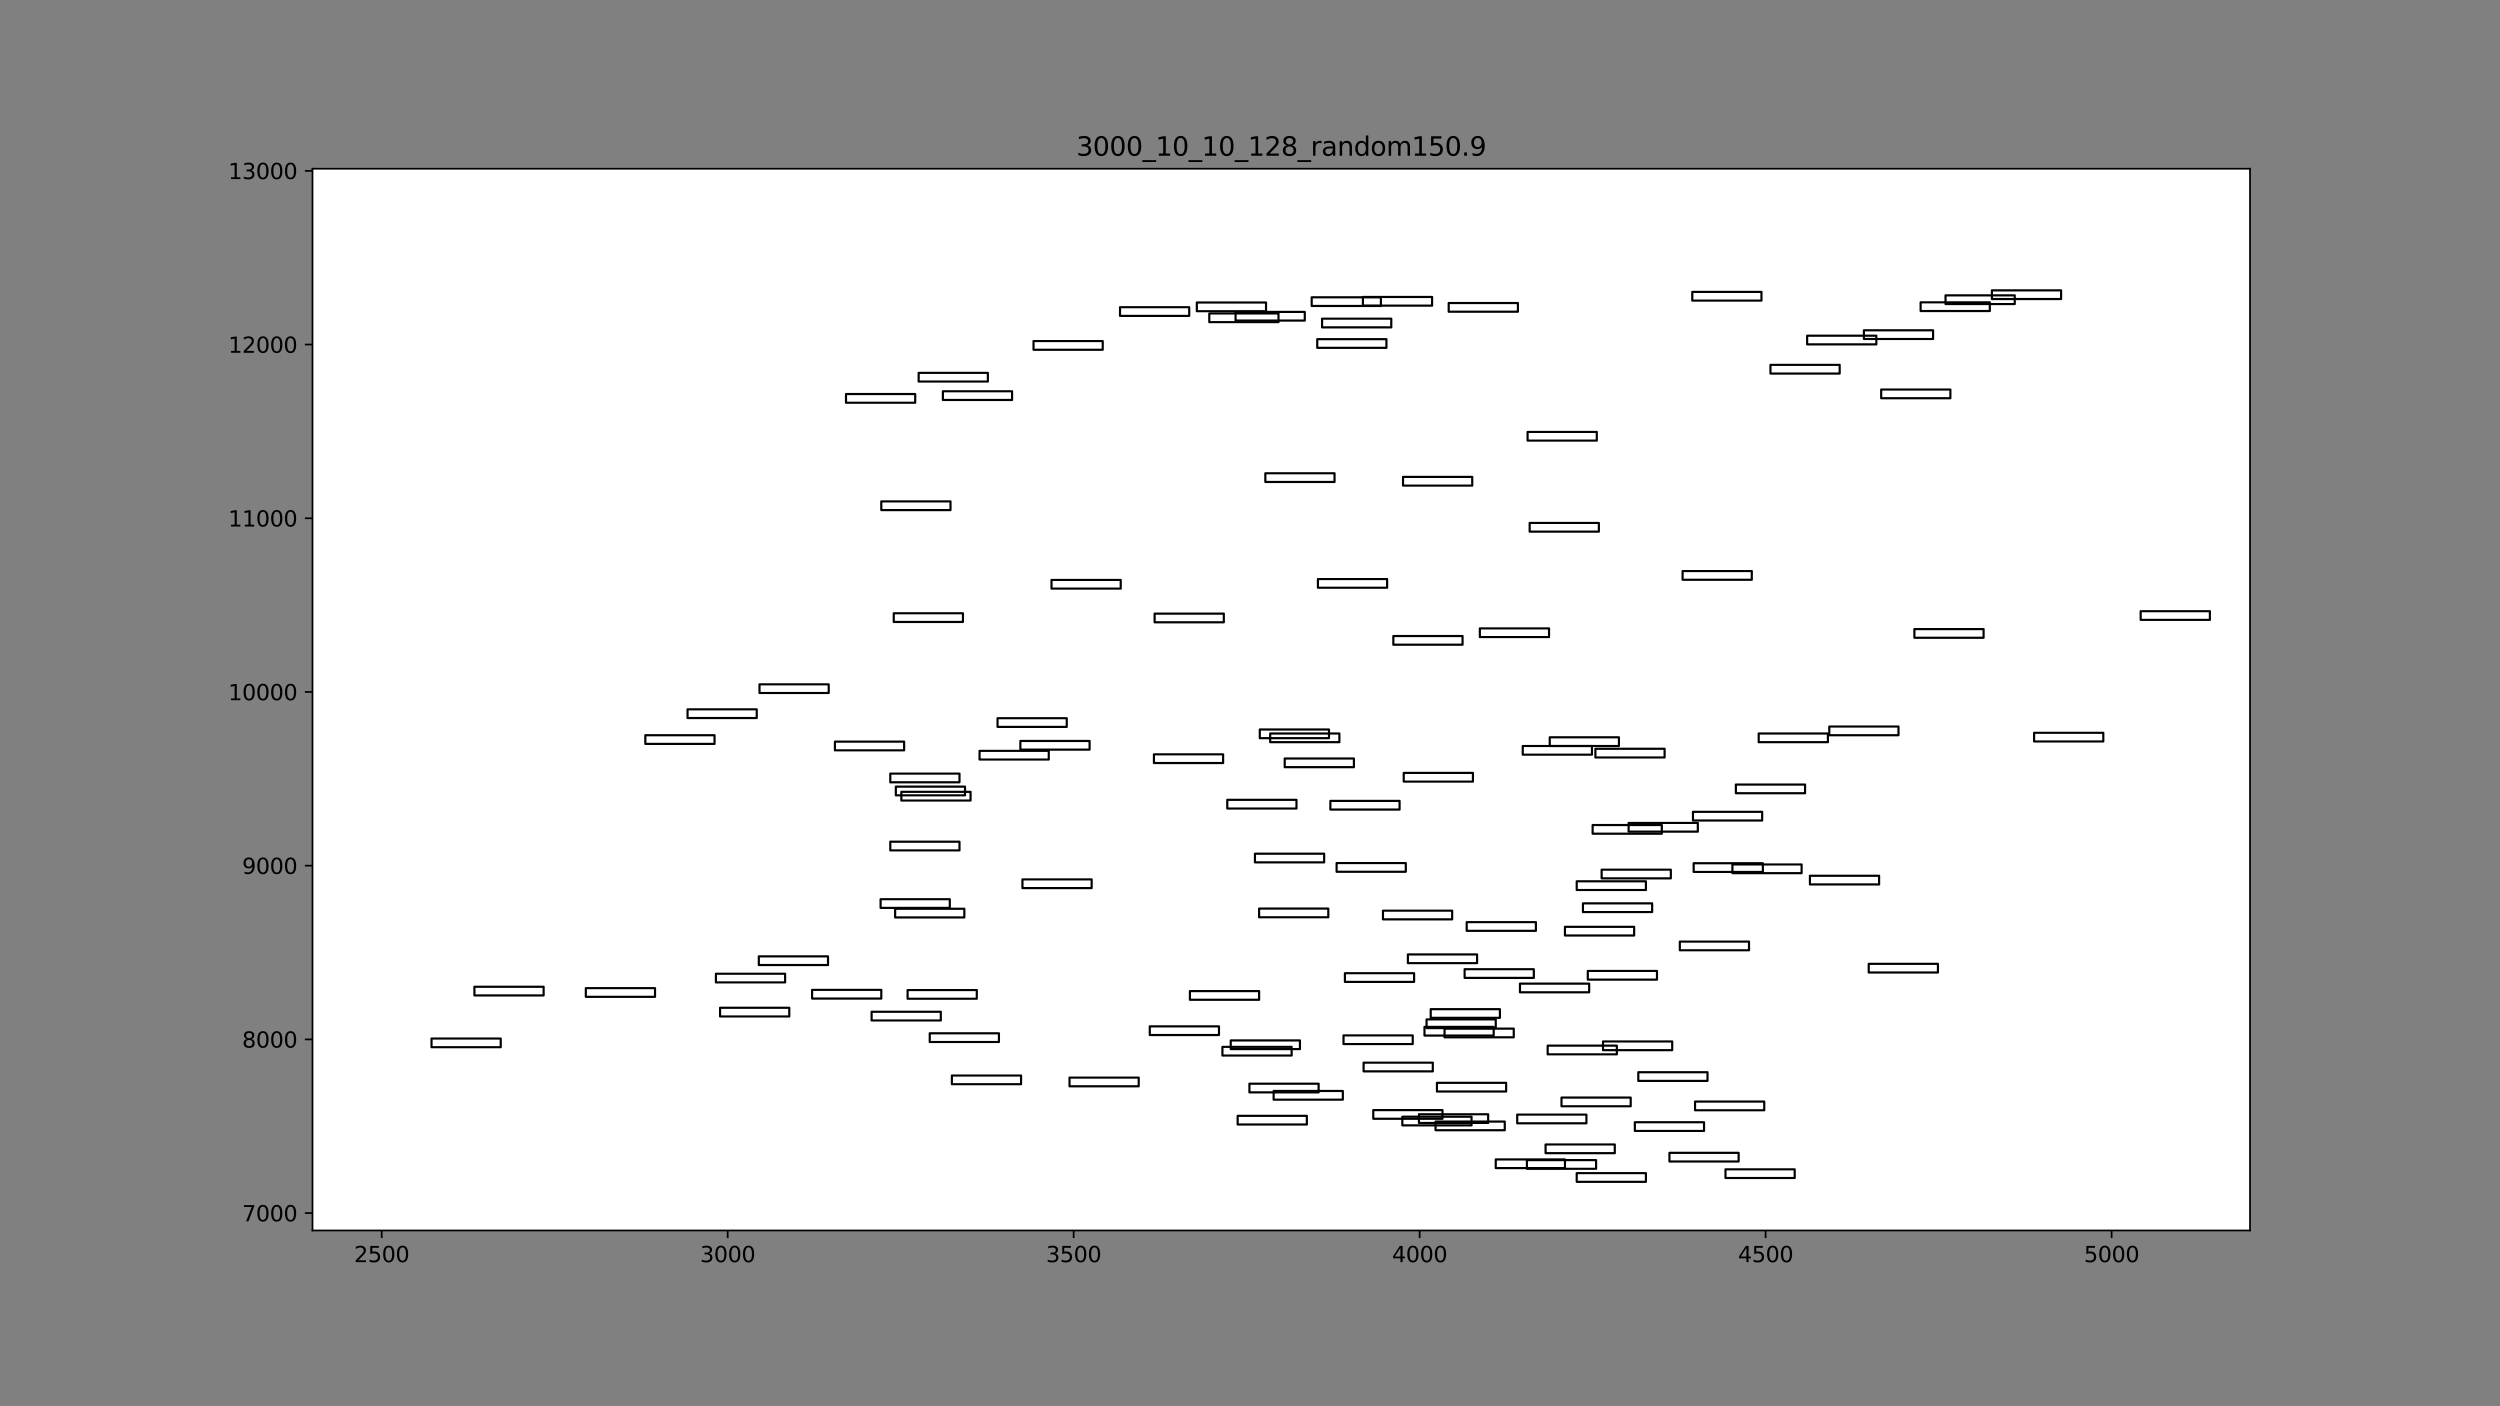 <?xml version="1.0" encoding="utf-8" standalone="no"?>
<!DOCTYPE svg PUBLIC "-//W3C//DTD SVG 1.1//EN"
  "http://www.w3.org/Graphics/SVG/1.1/DTD/svg11.dtd">
<svg xmlns:xlink="http://www.w3.org/1999/xlink" width="1152pt" height="648pt" viewBox="0 0 1152 648" xmlns="http://www.w3.org/2000/svg" version="1.1">
 <rect x="0" y="0" width="1152" height="648" fill="#808080" stroke="none"/>
 <defs>
  <style type="text/css">*{stroke-linejoin: round; stroke-linecap: butt}</style>
 </defs>
 <g id="figure_1">
  <g id="patch_1">
   <path d="M 0 648 
L 1152 648 
L 1152 0 
L 0 0 
L 0 648 
z
" style="fill: none"/>
  </g>
  <g id="axes_1"/>
  <g id="axes_2">
   <g id="patch_2">
    <path d="M 144 567 
L 1036.8 567 
L 1036.8 77.76 
L 144 77.76 
z
" style="fill: #ffffff"/>
   </g>
   <g id="patch_3">
    <path d="M 657.36 473.747 
L 689.246 473.747 
L 689.246 469.744 
L 657.36 469.744 
L 657.36 473.747 
z
" clip-path="url(#pd72b5b83be)" style="fill: none; stroke: #000000; stroke-linejoin: miter"/>
   </g>
   <g id="patch_4">
    <path d="M 714.117 343.752 
L 746.002 343.752 
L 746.002 339.75 
L 714.117 339.75 
L 714.117 343.752 
z
" clip-path="url(#pd72b5b83be)" style="fill: none; stroke: #000000; stroke-linejoin: miter"/>
   </g>
   <g id="patch_5">
    <path d="M 832.731 158.686 
L 864.617 158.686 
L 864.617 154.684 
L 832.731 154.684 
L 832.731 158.686 
z
" clip-path="url(#pd72b5b83be)" style="fill: none; stroke: #000000; stroke-linejoin: miter"/>
   </g>
   <g id="patch_6">
    <path d="M 726.552 544.587 
L 758.438 544.587 
L 758.438 540.585 
L 726.552 540.585 
L 726.552 544.587 
z
" clip-path="url(#pd72b5b83be)" style="fill: none; stroke: #000000; stroke-linejoin: miter"/>
   </g>
   <g id="patch_7">
    <path d="M 738.031 404.747 
L 769.917 404.747 
L 769.917 400.745 
L 738.031 400.745 
L 738.031 404.747 
z
" clip-path="url(#pd72b5b83be)" style="fill: none; stroke: #000000; stroke-linejoin: miter"/>
   </g>
   <g id="patch_8">
    <path d="M 529.817 476.948 
L 561.703 476.948 
L 561.703 472.946 
L 529.817 472.946 
L 529.817 476.948 
z
" clip-path="url(#pd72b5b83be)" style="fill: none; stroke: #000000; stroke-linejoin: miter"/>
   </g>
   <g id="patch_9">
    <path d="M 937.317 341.671 
L 969.202 341.671 
L 969.202 337.669 
L 937.317 337.669 
L 937.317 341.671 
z
" clip-path="url(#pd72b5b83be)" style="fill: none; stroke: #000000; stroke-linejoin: miter"/>
   </g>
   <g id="patch_10">
    <path d="M 628.344 493.678 
L 660.23 493.678 
L 660.23 489.676 
L 628.344 489.676 
L 628.344 493.678 
z
" clip-path="url(#pd72b5b83be)" style="fill: none; stroke: #000000; stroke-linejoin: miter"/>
   </g>
   <g id="patch_11">
    <path d="M 438.624 499.601 
L 470.51 499.601 
L 470.51 495.599 
L 438.624 495.599 
L 438.624 499.601 
z
" clip-path="url(#pd72b5b83be)" style="fill: none; stroke: #000000; stroke-linejoin: miter"/>
   </g>
   <g id="patch_12">
    <path d="M 646.2 518.572 
L 678.086 518.572 
L 678.086 514.57 
L 646.2 514.57 
L 646.2 518.572 
z
" clip-path="url(#pd72b5b83be)" style="fill: none; stroke: #000000; stroke-linejoin: miter"/>
   </g>
   <g id="patch_13">
    <path d="M 882.154 293.884 
L 914.04 293.884 
L 914.04 289.881 
L 882.154 289.881 
L 882.154 293.884 
z
" clip-path="url(#pd72b5b83be)" style="fill: none; stroke: #000000; stroke-linejoin: miter"/>
   </g>
   <g id="patch_14">
    <path d="M 662.143 502.963 
L 694.029 502.963 
L 694.029 498.961 
L 662.143 498.961 
L 662.143 502.963 
z
" clip-path="url(#pd72b5b83be)" style="fill: none; stroke: #000000; stroke-linejoin: miter"/>
   </g>
   <g id="patch_15">
    <path d="M 548.311 460.699 
L 580.197 460.699 
L 580.197 456.697 
L 548.311 456.697 
L 548.311 460.699 
z
" clip-path="url(#pd72b5b83be)" style="fill: none; stroke: #000000; stroke-linejoin: miter"/>
   </g>
   <g id="patch_16">
    <path d="M 459.669 334.947 
L 491.554 334.947 
L 491.554 330.945 
L 459.669 330.945 
L 459.669 334.947 
z
" clip-path="url(#pd72b5b83be)" style="fill: none; stroke: #000000; stroke-linejoin: miter"/>
   </g>
   <g id="patch_17">
    <path d="M 580.515 340.15 
L 612.401 340.15 
L 612.401 336.148 
L 580.515 336.148 
L 580.515 340.15 
z
" clip-path="url(#pd72b5b83be)" style="fill: none; stroke: #000000; stroke-linejoin: miter"/>
   </g>
   <g id="patch_18">
    <path d="M 656.403 477.189 
L 688.289 477.189 
L 688.289 473.186 
L 656.403 473.186 
L 656.403 477.189 
z
" clip-path="url(#pd72b5b83be)" style="fill: none; stroke: #000000; stroke-linejoin: miter"/>
   </g>
   <g id="patch_19">
    <path d="M 198.843 482.552 
L 230.729 482.552 
L 230.729 478.549 
L 198.843 478.549 
L 198.843 482.552 
z
" clip-path="url(#pd72b5b83be)" style="fill: none; stroke: #000000; stroke-linejoin: miter"/>
   </g>
   <g id="patch_20">
    <path d="M 858.878 156.205 
L 890.763 156.205 
L 890.763 152.203 
L 858.878 152.203 
L 858.878 156.205 
z
" clip-path="url(#pd72b5b83be)" style="fill: none; stroke: #000000; stroke-linejoin: miter"/>
   </g>
   <g id="patch_21">
    <path d="M 667.563 143.638 
L 699.449 143.638 
L 699.449 139.635 
L 667.563 139.635 
L 667.563 143.638 
z
" clip-path="url(#pd72b5b83be)" style="fill: none; stroke: #000000; stroke-linejoin: miter"/>
   </g>
   <g id="patch_22">
    <path d="M 374.215 460.139 
L 406.101 460.139 
L 406.101 456.137 
L 374.215 456.137 
L 374.215 460.139 
z
" clip-path="url(#pd72b5b83be)" style="fill: none; stroke: #000000; stroke-linejoin: miter"/>
   </g>
   <g id="patch_23">
    <path d="M 780.439 401.785 
L 812.325 401.785 
L 812.325 397.783 
L 780.439 397.783 
L 780.439 401.785 
z
" clip-path="url(#pd72b5b83be)" style="fill: none; stroke: #000000; stroke-linejoin: miter"/>
   </g>
   <g id="patch_24">
    <path d="M 729.422 420.276 
L 761.307 420.276 
L 761.307 416.274 
L 729.422 416.274 
L 729.422 420.276 
z
" clip-path="url(#pd72b5b83be)" style="fill: none; stroke: #000000; stroke-linejoin: miter"/>
   </g>
   <g id="patch_25">
    <path d="M 810.411 341.991 
L 842.297 341.991 
L 842.297 337.989 
L 810.411 337.989 
L 810.411 341.991 
z
" clip-path="url(#pd72b5b83be)" style="fill: none; stroke: #000000; stroke-linejoin: miter"/>
   </g>
   <g id="patch_26">
    <path d="M 781.077 511.608 
L 812.962 511.608 
L 812.962 507.606 
L 781.077 507.606 
L 781.077 511.608 
z
" clip-path="url(#pd72b5b83be)" style="fill: none; stroke: #000000; stroke-linejoin: miter"/>
   </g>
   <g id="patch_27">
    <path d="M 733.886 384.175 
L 765.771 384.175 
L 765.771 380.173 
L 733.886 380.173 
L 733.886 384.175 
z
" clip-path="url(#pd72b5b83be)" style="fill: none; stroke: #000000; stroke-linejoin: miter"/>
   </g>
   <g id="patch_28">
    <path d="M 703.594 538.584 
L 735.48 538.584 
L 735.48 534.581 
L 703.594 534.581 
L 703.594 538.584 
z
" clip-path="url(#pd72b5b83be)" style="fill: none; stroke: #000000; stroke-linejoin: miter"/>
   </g>
   <g id="patch_29">
    <path d="M 586.893 506.726 
L 618.778 506.726 
L 618.778 502.723 
L 586.893 502.723 
L 586.893 506.726 
z
" clip-path="url(#pd72b5b83be)" style="fill: none; stroke: #000000; stroke-linejoin: miter"/>
   </g>
   <g id="patch_30">
    <path d="M 713.16 485.834 
L 745.046 485.834 
L 745.046 481.831 
L 713.16 481.831 
L 713.16 485.834 
z
" clip-path="url(#pd72b5b83be)" style="fill: none; stroke: #000000; stroke-linejoin: miter"/>
   </g>
   <g id="patch_31">
    <path d="M 815.832 172.134 
L 847.718 172.134 
L 847.718 168.132 
L 815.832 168.132 
L 815.832 172.134 
z
" clip-path="url(#pd72b5b83be)" style="fill: none; stroke: #000000; stroke-linejoin: miter"/>
   </g>
   <g id="patch_32">
    <path d="M 384.737 345.753 
L 416.623 345.753 
L 416.623 341.751 
L 384.737 341.751 
L 384.737 345.753 
z
" clip-path="url(#pd72b5b83be)" style="fill: none; stroke: #000000; stroke-linejoin: miter"/>
   </g>
   <g id="patch_33">
    <path d="M 580.197 422.677 
L 612.082 422.677 
L 612.082 418.675 
L 580.197 418.675 
L 580.197 422.677 
z
" clip-path="url(#pd72b5b83be)" style="fill: none; stroke: #000000; stroke-linejoin: miter"/>
   </g>
   <g id="patch_34">
    <path d="M 297.37 342.792 
L 329.256 342.792 
L 329.256 338.789 
L 297.37 338.789 
L 297.37 342.792 
z
" clip-path="url(#pd72b5b83be)" style="fill: none; stroke: #000000; stroke-linejoin: miter"/>
   </g>
   <g id="patch_35">
    <path d="M 410.246 391.86 
L 442.131 391.86 
L 442.131 387.857 
L 410.246 387.857 
L 410.246 391.86 
z
" clip-path="url(#pd72b5b83be)" style="fill: none; stroke: #000000; stroke-linejoin: miter"/>
   </g>
   <g id="patch_36">
    <path d="M 917.866 137.794 
L 949.752 137.794 
L 949.752 133.792 
L 917.866 133.792 
L 917.866 137.794 
z
" clip-path="url(#pd72b5b83be)" style="fill: none; stroke: #000000; stroke-linejoin: miter"/>
   </g>
   <g id="patch_37">
    <path d="M 842.935 338.789 
L 874.821 338.789 
L 874.821 334.787 
L 842.935 334.787 
L 842.935 338.789 
z
" clip-path="url(#pd72b5b83be)" style="fill: none; stroke: #000000; stroke-linejoin: miter"/>
   </g>
   <g id="patch_38">
    <path d="M 329.894 452.695 
L 361.779 452.695 
L 361.779 448.692 
L 329.894 448.692 
L 329.894 452.695 
z
" clip-path="url(#pd72b5b83be)" style="fill: none; stroke: #000000; stroke-linejoin: miter"/>
   </g>
   <g id="patch_39">
    <path d="M 753.336 521.134 
L 785.222 521.134 
L 785.222 517.131 
L 753.336 517.131 
L 753.336 521.134 
z
" clip-path="url(#pd72b5b83be)" style="fill: none; stroke: #000000; stroke-linejoin: miter"/>
   </g>
   <g id="patch_40">
    <path d="M 619.097 481.111 
L 650.983 481.111 
L 650.983 477.109 
L 619.097 477.109 
L 619.097 481.111 
z
" clip-path="url(#pd72b5b83be)" style="fill: none; stroke: #000000; stroke-linejoin: miter"/>
   </g>
   <g id="patch_41">
    <path d="M 410.246 360.482 
L 442.131 360.482 
L 442.131 356.48 
L 410.246 356.48 
L 410.246 360.482 
z
" clip-path="url(#pd72b5b83be)" style="fill: none; stroke: #000000; stroke-linejoin: miter"/>
   </g>
   <g id="patch_42">
    <path d="M 703.913 203.032 
L 735.799 203.032 
L 735.799 199.029 
L 703.913 199.029 
L 703.913 203.032 
z
" clip-path="url(#pd72b5b83be)" style="fill: none; stroke: #000000; stroke-linejoin: miter"/>
   </g>
   <g id="patch_43">
    <path d="M 405.782 418.355 
L 437.667 418.355 
L 437.667 414.353 
L 405.782 414.353 
L 405.782 418.355 
z
" clip-path="url(#pd72b5b83be)" style="fill: none; stroke: #000000; stroke-linejoin: miter"/>
   </g>
   <g id="patch_44">
    <path d="M 471.147 409.23 
L 503.033 409.23 
L 503.033 405.227 
L 471.147 405.227 
L 471.147 409.23 
z
" clip-path="url(#pd72b5b83be)" style="fill: none; stroke: #000000; stroke-linejoin: miter"/>
   </g>
   <g id="patch_45">
    <path d="M 531.73 351.597 
L 563.616 351.597 
L 563.616 347.594 
L 531.73 347.594 
L 531.73 351.597 
z
" clip-path="url(#pd72b5b83be)" style="fill: none; stroke: #000000; stroke-linejoin: miter"/>
   </g>
   <g id="patch_46">
    <path d="M 406.101 235.05 
L 437.986 235.05 
L 437.986 231.048 
L 406.101 231.048 
L 406.101 235.05 
z
" clip-path="url(#pd72b5b83be)" style="fill: none; stroke: #000000; stroke-linejoin: miter"/>
   </g>
   <g id="patch_47">
    <path d="M 532.049 286.76 
L 563.935 286.76 
L 563.935 282.757 
L 532.049 282.757 
L 532.049 286.76 
z
" clip-path="url(#pd72b5b83be)" style="fill: none; stroke: #000000; stroke-linejoin: miter"/>
   </g>
   <g id="patch_48">
    <path d="M 661.505 520.814 
L 693.391 520.814 
L 693.391 516.811 
L 661.505 516.811 
L 661.505 520.814 
z
" clip-path="url(#pd72b5b83be)" style="fill: none; stroke: #000000; stroke-linejoin: miter"/>
   </g>
   <g id="patch_49">
    <path d="M 774.062 437.886 
L 805.947 437.886 
L 805.947 433.884 
L 774.062 433.884 
L 774.062 437.886 
z
" clip-path="url(#pd72b5b83be)" style="fill: none; stroke: #000000; stroke-linejoin: miter"/>
   </g>
   <g id="patch_50">
    <path d="M 738.669 483.912 
L 770.554 483.912 
L 770.554 479.91 
L 738.669 479.91 
L 738.669 483.912 
z
" clip-path="url(#pd72b5b83be)" style="fill: none; stroke: #000000; stroke-linejoin: miter"/>
   </g>
   <g id="patch_51">
    <path d="M 591.994 353.518 
L 623.88 353.518 
L 623.88 349.516 
L 591.994 349.516 
L 591.994 353.518 
z
" clip-path="url(#pd72b5b83be)" style="fill: none; stroke: #000000; stroke-linejoin: miter"/>
   </g>
   <g id="patch_52">
    <path d="M 674.897 450.613 
L 706.783 450.613 
L 706.783 446.611 
L 674.897 446.611 
L 674.897 450.613 
z
" clip-path="url(#pd72b5b83be)" style="fill: none; stroke: #000000; stroke-linejoin: miter"/>
   </g>
   <g id="patch_53">
    <path d="M 412.797 366.485 
L 444.682 366.485 
L 444.682 362.483 
L 412.797 362.483 
L 412.797 366.485 
z
" clip-path="url(#pd72b5b83be)" style="fill: none; stroke: #000000; stroke-linejoin: miter"/>
   </g>
   <g id="patch_54">
    <path d="M 637.272 423.638 
L 669.158 423.638 
L 669.158 419.636 
L 637.272 419.636 
L 637.272 423.638 
z
" clip-path="url(#pd72b5b83be)" style="fill: none; stroke: #000000; stroke-linejoin: miter"/>
   </g>
   <g id="patch_55">
    <path d="M 269.949 459.338 
L 301.834 459.338 
L 301.834 455.336 
L 269.949 455.336 
L 269.949 459.338 
z
" clip-path="url(#pd72b5b83be)" style="fill: none; stroke: #000000; stroke-linejoin: miter"/>
   </g>
   <g id="patch_56">
    <path d="M 349.663 444.69 
L 381.549 444.69 
L 381.549 440.688 
L 349.663 440.688 
L 349.663 444.69 
z
" clip-path="url(#pd72b5b83be)" style="fill: none; stroke: #000000; stroke-linejoin: miter"/>
   </g>
   <g id="patch_57">
    <path d="M 885.024 143.318 
L 916.91 143.318 
L 916.91 139.315 
L 885.024 139.315 
L 885.024 143.318 
z
" clip-path="url(#pd72b5b83be)" style="fill: none; stroke: #000000; stroke-linejoin: miter"/>
   </g>
   <g id="patch_58">
    <path d="M 719.537 509.767 
L 751.423 509.767 
L 751.423 505.765 
L 719.537 505.765 
L 719.537 509.767 
z
" clip-path="url(#pd72b5b83be)" style="fill: none; stroke: #000000; stroke-linejoin: miter"/>
   </g>
   <g id="patch_59">
    <path d="M 418.217 460.219 
L 450.103 460.219 
L 450.103 456.217 
L 418.217 456.217 
L 418.217 460.219 
z
" clip-path="url(#pd72b5b83be)" style="fill: none; stroke: #000000; stroke-linejoin: miter"/>
   </g>
   <g id="patch_60">
    <path d="M 428.421 480.15 
L 460.306 480.15 
L 460.306 476.148 
L 428.421 476.148 
L 428.421 480.15 
z
" clip-path="url(#pd72b5b83be)" style="fill: none; stroke: #000000; stroke-linejoin: miter"/>
   </g>
   <g id="patch_61">
    <path d="M 653.853 517.452 
L 685.738 517.452 
L 685.738 513.449 
L 653.853 513.449 
L 653.853 517.452 
z
" clip-path="url(#pd72b5b83be)" style="fill: none; stroke: #000000; stroke-linejoin: miter"/>
   </g>
   <g id="patch_62">
    <path d="M 557.239 148.44 
L 589.125 148.44 
L 589.125 144.438 
L 557.239 144.438 
L 557.239 148.44 
z
" clip-path="url(#pd72b5b83be)" style="fill: none; stroke: #000000; stroke-linejoin: miter"/>
   </g>
   <g id="patch_63">
    <path d="M 798.295 402.346 
L 830.181 402.346 
L 830.181 398.343 
L 798.295 398.343 
L 798.295 402.346 
z
" clip-path="url(#pd72b5b83be)" style="fill: none; stroke: #000000; stroke-linejoin: miter"/>
   </g>
   <g id="patch_64">
    <path d="M 665.65 477.989 
L 697.536 477.989 
L 697.536 473.987 
L 665.65 473.987 
L 665.65 477.989 
z
" clip-path="url(#pd72b5b83be)" style="fill: none; stroke: #000000; stroke-linejoin: miter"/>
   </g>
   <g id="patch_65">
    <path d="M 642.055 297.086 
L 673.941 297.086 
L 673.941 293.083 
L 642.055 293.083 
L 642.055 297.086 
z
" clip-path="url(#pd72b5b83be)" style="fill: none; stroke: #000000; stroke-linejoin: miter"/>
   </g>
   <g id="patch_66">
    <path d="M 563.297 486.394 
L 595.183 486.394 
L 595.183 482.392 
L 563.297 482.392 
L 563.297 486.394 
z
" clip-path="url(#pd72b5b83be)" style="fill: none; stroke: #000000; stroke-linejoin: miter"/>
   </g>
   <g id="patch_67">
    <path d="M 619.735 452.454 
L 651.621 452.454 
L 651.621 448.452 
L 619.735 448.452 
L 619.735 452.454 
z
" clip-path="url(#pd72b5b83be)" style="fill: none; stroke: #000000; stroke-linejoin: miter"/>
   </g>
   <g id="patch_68">
    <path d="M 565.529 372.569 
L 597.415 372.569 
L 597.415 368.566 
L 565.529 368.566 
L 565.529 372.569 
z
" clip-path="url(#pd72b5b83be)" style="fill: none; stroke: #000000; stroke-linejoin: miter"/>
   </g>
   <g id="patch_69">
    <path d="M 689.246 538.264 
L 721.131 538.264 
L 721.131 534.261 
L 689.246 534.261 
L 689.246 538.264 
z
" clip-path="url(#pd72b5b83be)" style="fill: none; stroke: #000000; stroke-linejoin: miter"/>
   </g>
   <g id="patch_70">
    <path d="M 615.909 401.705 
L 647.794 401.705 
L 647.794 397.703 
L 615.909 397.703 
L 615.909 401.705 
z
" clip-path="url(#pd72b5b83be)" style="fill: none; stroke: #000000; stroke-linejoin: miter"/>
   </g>
   <g id="patch_71">
    <path d="M 866.849 183.501 
L 898.735 183.501 
L 898.735 179.498 
L 866.849 179.498 
L 866.849 183.501 
z
" clip-path="url(#pd72b5b83be)" style="fill: none; stroke: #000000; stroke-linejoin: miter"/>
   </g>
   <g id="patch_72">
    <path d="M 675.854 428.921 
L 707.739 428.921 
L 707.739 424.919 
L 675.854 424.919 
L 675.854 428.921 
z
" clip-path="url(#pd72b5b83be)" style="fill: none; stroke: #000000; stroke-linejoin: miter"/>
   </g>
   <g id="patch_73">
    <path d="M 735.161 349.035 
L 767.047 349.035 
L 767.047 345.033 
L 735.161 345.033 
L 735.161 349.035 
z
" clip-path="url(#pd72b5b83be)" style="fill: none; stroke: #000000; stroke-linejoin: miter"/>
   </g>
   <g id="patch_74">
    <path d="M 701.681 347.755 
L 733.567 347.755 
L 733.567 343.752 
L 701.681 343.752 
L 701.681 347.755 
z
" clip-path="url(#pd72b5b83be)" style="fill: none; stroke: #000000; stroke-linejoin: miter"/>
   </g>
   <g id="patch_75">
    <path d="M 415.347 368.887 
L 447.233 368.887 
L 447.233 364.884 
L 415.347 364.884 
L 415.347 368.887 
z
" clip-path="url(#pd72b5b83be)" style="fill: none; stroke: #000000; stroke-linejoin: miter"/>
   </g>
   <g id="patch_76">
    <path d="M 451.378 349.996 
L 483.264 349.996 
L 483.264 345.994 
L 451.378 345.994 
L 451.378 349.996 
z
" clip-path="url(#pd72b5b83be)" style="fill: none; stroke: #000000; stroke-linejoin: miter"/>
   </g>
   <g id="patch_77">
    <path d="M 775.337 267.148 
L 807.223 267.148 
L 807.223 263.146 
L 775.337 263.146 
L 775.337 267.148 
z
" clip-path="url(#pd72b5b83be)" style="fill: none; stroke: #000000; stroke-linejoin: miter"/>
   </g>
   <g id="patch_78">
    <path d="M 470.191 345.433 
L 502.077 345.433 
L 502.077 341.431 
L 470.191 341.431 
L 470.191 345.433 
z
" clip-path="url(#pd72b5b83be)" style="fill: none; stroke: #000000; stroke-linejoin: miter"/>
   </g>
   <g id="patch_79">
    <path d="M 412.478 422.757 
L 444.363 422.757 
L 444.363 418.755 
L 412.478 418.755 
L 412.478 422.757 
z
" clip-path="url(#pd72b5b83be)" style="fill: none; stroke: #000000; stroke-linejoin: miter"/>
   </g>
   <g id="patch_80">
    <path d="M 613.039 373.049 
L 644.925 373.049 
L 644.925 369.047 
L 613.039 369.047 
L 613.039 373.049 
z
" clip-path="url(#pd72b5b83be)" style="fill: none; stroke: #000000; stroke-linejoin: miter"/>
   </g>
   <g id="patch_81">
    <path d="M 896.503 140.116 
L 928.389 140.116 
L 928.389 136.113 
L 896.503 136.113 
L 896.503 140.116 
z
" clip-path="url(#pd72b5b83be)" style="fill: none; stroke: #000000; stroke-linejoin: miter"/>
   </g>
   <g id="patch_82">
    <path d="M 699.13 517.612 
L 731.016 517.612 
L 731.016 513.609 
L 699.13 513.609 
L 699.13 517.612 
z
" clip-path="url(#pd72b5b83be)" style="fill: none; stroke: #000000; stroke-linejoin: miter"/>
   </g>
   <g id="patch_83">
    <path d="M 681.912 293.564 
L 713.798 293.564 
L 713.798 289.561 
L 681.912 289.561 
L 681.912 293.564 
z
" clip-path="url(#pd72b5b83be)" style="fill: none; stroke: #000000; stroke-linejoin: miter"/>
   </g>
   <g id="patch_84">
    <path d="M 712.203 531.38 
L 744.089 531.38 
L 744.089 527.377 
L 712.203 527.377 
L 712.203 531.38 
z
" clip-path="url(#pd72b5b83be)" style="fill: none; stroke: #000000; stroke-linejoin: miter"/>
   </g>
   <g id="patch_85">
    <path d="M 401.637 470.225 
L 433.522 470.225 
L 433.522 466.222 
L 401.637 466.222 
L 401.637 470.225 
z
" clip-path="url(#pd72b5b83be)" style="fill: none; stroke: #000000; stroke-linejoin: miter"/>
   </g>
   <g id="patch_86">
    <path d="M 861.11 448.132 
L 892.995 448.132 
L 892.995 444.13 
L 861.11 444.13 
L 861.11 448.132 
z
" clip-path="url(#pd72b5b83be)" style="fill: none; stroke: #000000; stroke-linejoin: miter"/>
   </g>
   <g id="patch_87">
    <path d="M 218.613 458.698 
L 250.498 458.698 
L 250.498 454.696 
L 218.613 454.696 
L 218.613 458.698 
z
" clip-path="url(#pd72b5b83be)" style="fill: none; stroke: #000000; stroke-linejoin: miter"/>
   </g>
   <g id="patch_88">
    <path d="M 604.43 140.996 
L 636.315 140.996 
L 636.315 136.994 
L 604.43 136.994 
L 604.43 140.996 
z
" clip-path="url(#pd72b5b83be)" style="fill: none; stroke: #000000; stroke-linejoin: miter"/>
   </g>
   <g id="patch_89">
    <path d="M 484.539 271.231 
L 516.425 271.231 
L 516.425 267.228 
L 484.539 267.228 
L 484.539 271.231 
z
" clip-path="url(#pd72b5b83be)" style="fill: none; stroke: #000000; stroke-linejoin: miter"/>
   </g>
   <g id="patch_90">
    <path d="M 476.249 161.168 
L 508.135 161.168 
L 508.135 157.165 
L 476.249 157.165 
L 476.249 161.168 
z
" clip-path="url(#pd72b5b83be)" style="fill: none; stroke: #000000; stroke-linejoin: miter"/>
   </g>
   <g id="patch_91">
    <path d="M 423.319 175.816 
L 455.205 175.816 
L 455.205 171.814 
L 423.319 171.814 
L 423.319 175.816 
z
" clip-path="url(#pd72b5b83be)" style="fill: none; stroke: #000000; stroke-linejoin: miter"/>
   </g>
   <g id="patch_92">
    <path d="M 569.355 147.72 
L 601.241 147.72 
L 601.241 143.718 
L 569.355 143.718 
L 569.355 147.72 
z
" clip-path="url(#pd72b5b83be)" style="fill: none; stroke: #000000; stroke-linejoin: miter"/>
   </g>
   <g id="patch_93">
    <path d="M 551.499 143.398 
L 583.385 143.398 
L 583.385 139.395 
L 551.499 139.395 
L 551.499 143.398 
z
" clip-path="url(#pd72b5b83be)" style="fill: none; stroke: #000000; stroke-linejoin: miter"/>
   </g>
   <g id="patch_94">
    <path d="M 700.406 457.257 
L 732.291 457.257 
L 732.291 453.255 
L 700.406 453.255 
L 700.406 457.257 
z
" clip-path="url(#pd72b5b83be)" style="fill: none; stroke: #000000; stroke-linejoin: miter"/>
   </g>
   <g id="patch_95">
    <path d="M 389.839 185.582 
L 421.725 185.582 
L 421.725 181.579 
L 389.839 181.579 
L 389.839 185.582 
z
" clip-path="url(#pd72b5b83be)" style="fill: none; stroke: #000000; stroke-linejoin: miter"/>
   </g>
   <g id="patch_96">
    <path d="M 434.479 184.301 
L 466.365 184.301 
L 466.365 180.299 
L 434.479 180.299 
L 434.479 184.301 
z
" clip-path="url(#pd72b5b83be)" style="fill: none; stroke: #000000; stroke-linejoin: miter"/>
   </g>
   <g id="patch_97">
    <path d="M 316.821 330.865 
L 348.706 330.865 
L 348.706 326.863 
L 316.821 326.863 
L 316.821 330.865 
z
" clip-path="url(#pd72b5b83be)" style="fill: none; stroke: #000000; stroke-linejoin: miter"/>
   </g>
   <g id="patch_98">
    <path d="M 349.982 319.338 
L 381.867 319.338 
L 381.867 315.336 
L 349.982 315.336 
L 349.982 319.338 
z
" clip-path="url(#pd72b5b83be)" style="fill: none; stroke: #000000; stroke-linejoin: miter"/>
   </g>
   <g id="patch_99">
    <path d="M 646.519 223.764 
L 678.405 223.764 
L 678.405 219.761 
L 646.519 219.761 
L 646.519 223.764 
z
" clip-path="url(#pd72b5b83be)" style="fill: none; stroke: #000000; stroke-linejoin: miter"/>
   </g>
   <g id="patch_100">
    <path d="M 570.312 518.172 
L 602.198 518.172 
L 602.198 514.17 
L 570.312 514.17 
L 570.312 518.172 
z
" clip-path="url(#pd72b5b83be)" style="fill: none; stroke: #000000; stroke-linejoin: miter"/>
   </g>
   <g id="patch_101">
    <path d="M 516.106 145.559 
L 547.992 145.559 
L 547.992 141.557 
L 516.106 141.557 
L 516.106 145.559 
z
" clip-path="url(#pd72b5b83be)" style="fill: none; stroke: #000000; stroke-linejoin: miter"/>
   </g>
   <g id="patch_102">
    <path d="M 585.298 341.991 
L 617.184 341.991 
L 617.184 337.989 
L 585.298 337.989 
L 585.298 341.991 
z
" clip-path="url(#pd72b5b83be)" style="fill: none; stroke: #000000; stroke-linejoin: miter"/>
   </g>
   <g id="patch_103">
    <path d="M 607.299 270.83 
L 639.185 270.83 
L 639.185 266.828 
L 607.299 266.828 
L 607.299 270.83 
z
" clip-path="url(#pd72b5b83be)" style="fill: none; stroke: #000000; stroke-linejoin: miter"/>
   </g>
   <g id="patch_104">
    <path d="M 779.801 138.515 
L 811.687 138.515 
L 811.687 134.512 
L 779.801 134.512 
L 779.801 138.515 
z
" clip-path="url(#pd72b5b83be)" style="fill: none; stroke: #000000; stroke-linejoin: miter"/>
   </g>
   <g id="patch_105">
    <path d="M 780.12 378.092 
L 812.006 378.092 
L 812.006 374.09 
L 780.12 374.09 
L 780.12 378.092 
z
" clip-path="url(#pd72b5b83be)" style="fill: none; stroke: #000000; stroke-linejoin: miter"/>
   </g>
   <g id="patch_106">
    <path d="M 578.283 397.383 
L 610.169 397.383 
L 610.169 393.381 
L 578.283 393.381 
L 578.283 397.383 
z
" clip-path="url(#pd72b5b83be)" style="fill: none; stroke: #000000; stroke-linejoin: miter"/>
   </g>
   <g id="patch_107">
    <path d="M 646.838 360.162 
L 678.723 360.162 
L 678.723 356.159 
L 646.838 356.159 
L 646.838 360.162 
z
" clip-path="url(#pd72b5b83be)" style="fill: none; stroke: #000000; stroke-linejoin: miter"/>
   </g>
   <g id="patch_108">
    <path d="M 721.131 431.082 
L 753.017 431.082 
L 753.017 427.08 
L 721.131 427.08 
L 721.131 431.082 
z
" clip-path="url(#pd72b5b83be)" style="fill: none; stroke: #000000; stroke-linejoin: miter"/>
   </g>
   <g id="patch_109">
    <path d="M 795.106 542.826 
L 826.992 542.826 
L 826.992 538.824 
L 795.106 538.824 
L 795.106 542.826 
z
" clip-path="url(#pd72b5b83be)" style="fill: none; stroke: #000000; stroke-linejoin: miter"/>
   </g>
   <g id="patch_110">
    <path d="M 799.889 365.525 
L 831.775 365.525 
L 831.775 361.522 
L 799.889 361.522 
L 799.889 365.525 
z
" clip-path="url(#pd72b5b83be)" style="fill: none; stroke: #000000; stroke-linejoin: miter"/>
   </g>
   <g id="patch_111">
    <path d="M 331.807 468.384 
L 363.693 468.384 
L 363.693 464.381 
L 331.807 464.381 
L 331.807 468.384 
z
" clip-path="url(#pd72b5b83be)" style="fill: none; stroke: #000000; stroke-linejoin: miter"/>
   </g>
   <g id="patch_112">
    <path d="M 731.654 451.414 
L 763.539 451.414 
L 763.539 447.412 
L 731.654 447.412 
L 731.654 451.414 
z
" clip-path="url(#pd72b5b83be)" style="fill: none; stroke: #000000; stroke-linejoin: miter"/>
   </g>
   <g id="patch_113">
    <path d="M 609.213 150.842 
L 641.098 150.842 
L 641.098 146.84 
L 609.213 146.84 
L 609.213 150.842 
z
" clip-path="url(#pd72b5b83be)" style="fill: none; stroke: #000000; stroke-linejoin: miter"/>
   </g>
   <g id="patch_114">
    <path d="M 769.279 535.222 
L 801.165 535.222 
L 801.165 531.22 
L 769.279 531.22 
L 769.279 535.222 
z
" clip-path="url(#pd72b5b83be)" style="fill: none; stroke: #000000; stroke-linejoin: miter"/>
   </g>
   <g id="patch_115">
    <path d="M 411.84 286.6 
L 443.726 286.6 
L 443.726 282.597 
L 411.84 282.597 
L 411.84 286.6 
z
" clip-path="url(#pd72b5b83be)" style="fill: none; stroke: #000000; stroke-linejoin: miter"/>
   </g>
   <g id="patch_116">
    <path d="M 492.83 500.562 
L 524.715 500.562 
L 524.715 496.56 
L 492.83 496.56 
L 492.83 500.562 
z
" clip-path="url(#pd72b5b83be)" style="fill: none; stroke: #000000; stroke-linejoin: miter"/>
   </g>
   <g id="patch_117">
    <path d="M 704.87 244.976 
L 736.755 244.976 
L 736.755 240.973 
L 704.87 240.973 
L 704.87 244.976 
z
" clip-path="url(#pd72b5b83be)" style="fill: none; stroke: #000000; stroke-linejoin: miter"/>
   </g>
   <g id="patch_118">
    <path d="M 726.552 410.11 
L 758.438 410.11 
L 758.438 406.108 
L 726.552 406.108 
L 726.552 410.11 
z
" clip-path="url(#pd72b5b83be)" style="fill: none; stroke: #000000; stroke-linejoin: miter"/>
   </g>
   <g id="patch_119">
    <path d="M 754.93 498.081 
L 786.816 498.081 
L 786.816 494.078 
L 754.93 494.078 
L 754.93 498.081 
z
" clip-path="url(#pd72b5b83be)" style="fill: none; stroke: #000000; stroke-linejoin: miter"/>
   </g>
   <g id="patch_120">
    <path d="M 750.466 383.215 
L 782.352 383.215 
L 782.352 379.213 
L 750.466 379.213 
L 750.466 383.215 
z
" clip-path="url(#pd72b5b83be)" style="fill: none; stroke: #000000; stroke-linejoin: miter"/>
   </g>
   <g id="patch_121">
    <path d="M 567.123 483.432 
L 599.009 483.432 
L 599.009 479.43 
L 567.123 479.43 
L 567.123 483.432 
z
" clip-path="url(#pd72b5b83be)" style="fill: none; stroke: #000000; stroke-linejoin: miter"/>
   </g>
   <g id="patch_122">
    <path d="M 575.733 503.364 
L 607.618 503.364 
L 607.618 499.361 
L 575.733 499.361 
L 575.733 503.364 
z
" clip-path="url(#pd72b5b83be)" style="fill: none; stroke: #000000; stroke-linejoin: miter"/>
   </g>
   <g id="patch_123">
    <path d="M 648.751 443.809 
L 680.637 443.809 
L 680.637 439.807 
L 648.751 439.807 
L 648.751 443.809 
z
" clip-path="url(#pd72b5b83be)" style="fill: none; stroke: #000000; stroke-linejoin: miter"/>
   </g>
   <g id="patch_124">
    <path d="M 583.066 222.083 
L 614.952 222.083 
L 614.952 218.08 
L 583.066 218.08 
L 583.066 222.083 
z
" clip-path="url(#pd72b5b83be)" style="fill: none; stroke: #000000; stroke-linejoin: miter"/>
   </g>
   <g id="patch_125">
    <path d="M 834.007 407.549 
L 865.893 407.549 
L 865.893 403.546 
L 834.007 403.546 
L 834.007 407.549 
z
" clip-path="url(#pd72b5b83be)" style="fill: none; stroke: #000000; stroke-linejoin: miter"/>
   </g>
   <g id="patch_126">
    <path d="M 606.981 160.287 
L 638.866 160.287 
L 638.866 156.285 
L 606.981 156.285 
L 606.981 160.287 
z
" clip-path="url(#pd72b5b83be)" style="fill: none; stroke: #000000; stroke-linejoin: miter"/>
   </g>
   <g id="patch_127">
    <path d="M 986.421 285.639 
L 1018.306 285.639 
L 1018.306 281.637 
L 986.421 281.637 
L 986.421 285.639 
z
" clip-path="url(#pd72b5b83be)" style="fill: none; stroke: #000000; stroke-linejoin: miter"/>
   </g>
   <g id="patch_128">
    <path d="M 628.025 140.836 
L 659.911 140.836 
L 659.911 136.834 
L 628.025 136.834 
L 628.025 140.836 
z
" clip-path="url(#pd72b5b83be)" style="fill: none; stroke: #000000; stroke-linejoin: miter"/>
   </g>
   <g id="patch_129">
    <path d="M 632.808 515.531 
L 664.694 515.531 
L 664.694 511.528 
L 632.808 511.528 
L 632.808 515.531 
z
" clip-path="url(#pd72b5b83be)" style="fill: none; stroke: #000000; stroke-linejoin: miter"/>
   </g>
   <g id="patch_130">
    <path d="M 659.273 469.024 
L 691.159 469.024 
L 691.159 465.022 
L 659.273 465.022 
L 659.273 469.024 
z
" clip-path="url(#pd72b5b83be)" style="fill: none; stroke: #000000; stroke-linejoin: miter"/>
   </g>
   <g id="matplotlib.axis_1">
    <g id="xtick_1">
     <g id="line2d_1">
      <defs>
       <path id="m2a6d3adba9" d="M 0 0 
L 0 3.5 
" style="stroke: #000000; stroke-width: 0.8"/>
      </defs>
      <g>
       <use xlink:href="#m2a6d3adba9" x="175.886" y="567" style="stroke: #000000; stroke-width: 0.8"/>
      </g>
     </g>
     <g id="text_1">
      <!-- 2500 -->
      <g transform="translate(163.161 581.598)scale(0.1 -0.1)">
       <defs>
        <path id="DejaVuSans-32" d="M 1228 531 
L 3431 531 
L 3431 0 
L 469 0 
L 469 531 
Q 828 903 1448 1529 
Q 2069 2156 2228 2338 
Q 2531 2678 2651 2914 
Q 2772 3150 2772 3378 
Q 2772 3750 2511 3984 
Q 2250 4219 1831 4219 
Q 1534 4219 1204 4116 
Q 875 4013 500 3803 
L 500 4441 
Q 881 4594 1212 4672 
Q 1544 4750 1819 4750 
Q 2544 4750 2975 4387 
Q 3406 4025 3406 3419 
Q 3406 3131 3298 2873 
Q 3191 2616 2906 2266 
Q 2828 2175 2409 1742 
Q 1991 1309 1228 531 
z
" transform="scale(0.016)"/>
        <path id="DejaVuSans-35" d="M 691 4666 
L 3169 4666 
L 3169 4134 
L 1269 4134 
L 1269 2991 
Q 1406 3038 1543 3061 
Q 1681 3084 1819 3084 
Q 2600 3084 3056 2656 
Q 3513 2228 3513 1497 
Q 3513 744 3044 326 
Q 2575 -91 1722 -91 
Q 1428 -91 1123 -41 
Q 819 9 494 109 
L 494 744 
Q 775 591 1075 516 
Q 1375 441 1709 441 
Q 2250 441 2565 725 
Q 2881 1009 2881 1497 
Q 2881 1984 2565 2268 
Q 2250 2553 1709 2553 
Q 1456 2553 1204 2497 
Q 953 2441 691 2322 
L 691 4666 
z
" transform="scale(0.016)"/>
        <path id="DejaVuSans-30" d="M 2034 4250 
Q 1547 4250 1301 3770 
Q 1056 3291 1056 2328 
Q 1056 1369 1301 889 
Q 1547 409 2034 409 
Q 2525 409 2770 889 
Q 3016 1369 3016 2328 
Q 3016 3291 2770 3770 
Q 2525 4250 2034 4250 
z
M 2034 4750 
Q 2819 4750 3233 4129 
Q 3647 3509 3647 2328 
Q 3647 1150 3233 529 
Q 2819 -91 2034 -91 
Q 1250 -91 836 529 
Q 422 1150 422 2328 
Q 422 3509 836 4129 
Q 1250 4750 2034 4750 
z
" transform="scale(0.016)"/>
       </defs>
       <use xlink:href="#DejaVuSans-32"/>
       <use xlink:href="#DejaVuSans-35" x="63.623"/>
       <use xlink:href="#DejaVuSans-30" x="127.246"/>
       <use xlink:href="#DejaVuSans-30" x="190.869"/>
      </g>
     </g>
    </g>
    <g id="xtick_2">
     <g id="line2d_2">
      <g>
       <use xlink:href="#m2a6d3adba9" x="335.314" y="567" style="stroke: #000000; stroke-width: 0.8"/>
      </g>
     </g>
     <g id="text_2">
      <!-- 3000 -->
      <g transform="translate(322.589 581.598)scale(0.1 -0.1)">
       <defs>
        <path id="DejaVuSans-33" d="M 2597 2516 
Q 3050 2419 3304 2112 
Q 3559 1806 3559 1356 
Q 3559 666 3084 287 
Q 2609 -91 1734 -91 
Q 1441 -91 1130 -33 
Q 819 25 488 141 
L 488 750 
Q 750 597 1062 519 
Q 1375 441 1716 441 
Q 2309 441 2620 675 
Q 2931 909 2931 1356 
Q 2931 1769 2642 2001 
Q 2353 2234 1838 2234 
L 1294 2234 
L 1294 2753 
L 1863 2753 
Q 2328 2753 2575 2939 
Q 2822 3125 2822 3475 
Q 2822 3834 2567 4026 
Q 2313 4219 1838 4219 
Q 1578 4219 1281 4162 
Q 984 4106 628 3988 
L 628 4550 
Q 988 4650 1302 4700 
Q 1616 4750 1894 4750 
Q 2613 4750 3031 4423 
Q 3450 4097 3450 3541 
Q 3450 3153 3228 2886 
Q 3006 2619 2597 2516 
z
" transform="scale(0.016)"/>
       </defs>
       <use xlink:href="#DejaVuSans-33"/>
       <use xlink:href="#DejaVuSans-30" x="63.623"/>
       <use xlink:href="#DejaVuSans-30" x="127.246"/>
       <use xlink:href="#DejaVuSans-30" x="190.869"/>
      </g>
     </g>
    </g>
    <g id="xtick_3">
     <g id="line2d_3">
      <g>
       <use xlink:href="#m2a6d3adba9" x="494.743" y="567" style="stroke: #000000; stroke-width: 0.8"/>
      </g>
     </g>
     <g id="text_3">
      <!-- 3500 -->
      <g transform="translate(482.018 581.598)scale(0.1 -0.1)">
       <use xlink:href="#DejaVuSans-33"/>
       <use xlink:href="#DejaVuSans-35" x="63.623"/>
       <use xlink:href="#DejaVuSans-30" x="127.246"/>
       <use xlink:href="#DejaVuSans-30" x="190.869"/>
      </g>
     </g>
    </g>
    <g id="xtick_4">
     <g id="line2d_4">
      <g>
       <use xlink:href="#m2a6d3adba9" x="654.171" y="567" style="stroke: #000000; stroke-width: 0.8"/>
      </g>
     </g>
     <g id="text_4">
      <!-- 4000 -->
      <g transform="translate(641.446 581.598)scale(0.1 -0.1)">
       <defs>
        <path id="DejaVuSans-34" d="M 2419 4116 
L 825 1625 
L 2419 1625 
L 2419 4116 
z
M 2253 4666 
L 3047 4666 
L 3047 1625 
L 3713 1625 
L 3713 1100 
L 3047 1100 
L 3047 0 
L 2419 0 
L 2419 1100 
L 313 1100 
L 313 1709 
L 2253 4666 
z
" transform="scale(0.016)"/>
       </defs>
       <use xlink:href="#DejaVuSans-34"/>
       <use xlink:href="#DejaVuSans-30" x="63.623"/>
       <use xlink:href="#DejaVuSans-30" x="127.246"/>
       <use xlink:href="#DejaVuSans-30" x="190.869"/>
      </g>
     </g>
    </g>
    <g id="xtick_5">
     <g id="line2d_5">
      <g>
       <use xlink:href="#m2a6d3adba9" x="813.6" y="567" style="stroke: #000000; stroke-width: 0.8"/>
      </g>
     </g>
     <g id="text_5">
      <!-- 4500 -->
      <g transform="translate(800.875 581.598)scale(0.1 -0.1)">
       <use xlink:href="#DejaVuSans-34"/>
       <use xlink:href="#DejaVuSans-35" x="63.623"/>
       <use xlink:href="#DejaVuSans-30" x="127.246"/>
       <use xlink:href="#DejaVuSans-30" x="190.869"/>
      </g>
     </g>
    </g>
    <g id="xtick_6">
     <g id="line2d_6">
      <g>
       <use xlink:href="#m2a6d3adba9" x="973.029" y="567" style="stroke: #000000; stroke-width: 0.8"/>
      </g>
     </g>
     <g id="text_6">
      <!-- 5000 -->
      <g transform="translate(960.304 581.598)scale(0.1 -0.1)">
       <use xlink:href="#DejaVuSans-35"/>
       <use xlink:href="#DejaVuSans-30" x="63.623"/>
       <use xlink:href="#DejaVuSans-30" x="127.246"/>
       <use xlink:href="#DejaVuSans-30" x="190.869"/>
      </g>
     </g>
    </g>
   </g>
   <g id="matplotlib.axis_2">
    <g id="ytick_1">
     <g id="line2d_7">
      <defs>
       <path id="meb49be6d27" d="M 0 0 
L -3.5 0 
" style="stroke: #000000; stroke-width: 0.8"/>
      </defs>
      <g>
       <use xlink:href="#meb49be6d27" x="144" y="558.995" style="stroke: #000000; stroke-width: 0.8"/>
      </g>
     </g>
     <g id="text_7">
      <!-- 7000 -->
      <g transform="translate(111.55 562.795)scale(0.1 -0.1)">
       <defs>
        <path id="DejaVuSans-37" d="M 525 4666 
L 3525 4666 
L 3525 4397 
L 1831 0 
L 1172 0 
L 2766 4134 
L 525 4134 
L 525 4666 
z
" transform="scale(0.016)"/>
       </defs>
       <use xlink:href="#DejaVuSans-37"/>
       <use xlink:href="#DejaVuSans-30" x="63.623"/>
       <use xlink:href="#DejaVuSans-30" x="127.246"/>
       <use xlink:href="#DejaVuSans-30" x="190.869"/>
      </g>
     </g>
    </g>
    <g id="ytick_2">
     <g id="line2d_8">
      <g>
       <use xlink:href="#meb49be6d27" x="144" y="478.95" style="stroke: #000000; stroke-width: 0.8"/>
      </g>
     </g>
     <g id="text_8">
      <!-- 8000 -->
      <g transform="translate(111.55 482.749)scale(0.1 -0.1)">
       <defs>
        <path id="DejaVuSans-38" d="M 2034 2216 
Q 1584 2216 1326 1975 
Q 1069 1734 1069 1313 
Q 1069 891 1326 650 
Q 1584 409 2034 409 
Q 2484 409 2743 651 
Q 3003 894 3003 1313 
Q 3003 1734 2745 1975 
Q 2488 2216 2034 2216 
z
M 1403 2484 
Q 997 2584 770 2862 
Q 544 3141 544 3541 
Q 544 4100 942 4425 
Q 1341 4750 2034 4750 
Q 2731 4750 3128 4425 
Q 3525 4100 3525 3541 
Q 3525 3141 3298 2862 
Q 3072 2584 2669 2484 
Q 3125 2378 3379 2068 
Q 3634 1759 3634 1313 
Q 3634 634 3220 271 
Q 2806 -91 2034 -91 
Q 1263 -91 848 271 
Q 434 634 434 1313 
Q 434 1759 690 2068 
Q 947 2378 1403 2484 
z
M 1172 3481 
Q 1172 3119 1398 2916 
Q 1625 2713 2034 2713 
Q 2441 2713 2670 2916 
Q 2900 3119 2900 3481 
Q 2900 3844 2670 4047 
Q 2441 4250 2034 4250 
Q 1625 4250 1398 4047 
Q 1172 3844 1172 3481 
z
" transform="scale(0.016)"/>
       </defs>
       <use xlink:href="#DejaVuSans-38"/>
       <use xlink:href="#DejaVuSans-30" x="63.623"/>
       <use xlink:href="#DejaVuSans-30" x="127.246"/>
       <use xlink:href="#DejaVuSans-30" x="190.869"/>
      </g>
     </g>
    </g>
    <g id="ytick_3">
     <g id="line2d_9">
      <g>
       <use xlink:href="#meb49be6d27" x="144" y="398.904" style="stroke: #000000; stroke-width: 0.8"/>
      </g>
     </g>
     <g id="text_9">
      <!-- 9000 -->
      <g transform="translate(111.55 402.703)scale(0.1 -0.1)">
       <defs>
        <path id="DejaVuSans-39" d="M 703 97 
L 703 672 
Q 941 559 1184 500 
Q 1428 441 1663 441 
Q 2288 441 2617 861 
Q 2947 1281 2994 2138 
Q 2813 1869 2534 1725 
Q 2256 1581 1919 1581 
Q 1219 1581 811 2004 
Q 403 2428 403 3163 
Q 403 3881 828 4315 
Q 1253 4750 1959 4750 
Q 2769 4750 3195 4129 
Q 3622 3509 3622 2328 
Q 3622 1225 3098 567 
Q 2575 -91 1691 -91 
Q 1453 -91 1209 -44 
Q 966 3 703 97 
z
M 1959 2075 
Q 2384 2075 2632 2365 
Q 2881 2656 2881 3163 
Q 2881 3666 2632 3958 
Q 2384 4250 1959 4250 
Q 1534 4250 1286 3958 
Q 1038 3666 1038 3163 
Q 1038 2656 1286 2365 
Q 1534 2075 1959 2075 
z
" transform="scale(0.016)"/>
       </defs>
       <use xlink:href="#DejaVuSans-39"/>
       <use xlink:href="#DejaVuSans-30" x="63.623"/>
       <use xlink:href="#DejaVuSans-30" x="127.246"/>
       <use xlink:href="#DejaVuSans-30" x="190.869"/>
      </g>
     </g>
    </g>
    <g id="ytick_4">
     <g id="line2d_10">
      <g>
       <use xlink:href="#meb49be6d27" x="144" y="318.858" style="stroke: #000000; stroke-width: 0.8"/>
      </g>
     </g>
     <g id="text_10">
      <!-- 10000 -->
      <g transform="translate(105.188 322.657)scale(0.1 -0.1)">
       <defs>
        <path id="DejaVuSans-31" d="M 794 531 
L 1825 531 
L 1825 4091 
L 703 3866 
L 703 4441 
L 1819 4666 
L 2450 4666 
L 2450 531 
L 3481 531 
L 3481 0 
L 794 0 
L 794 531 
z
" transform="scale(0.016)"/>
       </defs>
       <use xlink:href="#DejaVuSans-31"/>
       <use xlink:href="#DejaVuSans-30" x="63.623"/>
       <use xlink:href="#DejaVuSans-30" x="127.246"/>
       <use xlink:href="#DejaVuSans-30" x="190.869"/>
       <use xlink:href="#DejaVuSans-30" x="254.492"/>
      </g>
     </g>
    </g>
    <g id="ytick_5">
     <g id="line2d_11">
      <g>
       <use xlink:href="#meb49be6d27" x="144" y="238.812" style="stroke: #000000; stroke-width: 0.8"/>
      </g>
     </g>
     <g id="text_11">
      <!-- 11000 -->
      <g transform="translate(105.188 242.611)scale(0.1 -0.1)">
       <use xlink:href="#DejaVuSans-31"/>
       <use xlink:href="#DejaVuSans-31" x="63.623"/>
       <use xlink:href="#DejaVuSans-30" x="127.246"/>
       <use xlink:href="#DejaVuSans-30" x="190.869"/>
       <use xlink:href="#DejaVuSans-30" x="254.492"/>
      </g>
     </g>
    </g>
    <g id="ytick_6">
     <g id="line2d_12">
      <g>
       <use xlink:href="#meb49be6d27" x="144" y="158.766" style="stroke: #000000; stroke-width: 0.8"/>
      </g>
     </g>
     <g id="text_12">
      <!-- 12000 -->
      <g transform="translate(105.188 162.566)scale(0.1 -0.1)">
       <use xlink:href="#DejaVuSans-31"/>
       <use xlink:href="#DejaVuSans-32" x="63.623"/>
       <use xlink:href="#DejaVuSans-30" x="127.246"/>
       <use xlink:href="#DejaVuSans-30" x="190.869"/>
       <use xlink:href="#DejaVuSans-30" x="254.492"/>
      </g>
     </g>
    </g>
    <g id="ytick_7">
     <g id="line2d_13">
      <g>
       <use xlink:href="#meb49be6d27" x="144" y="78.721" style="stroke: #000000; stroke-width: 0.8"/>
      </g>
     </g>
     <g id="text_13">
      <!-- 13000 -->
      <g transform="translate(105.188 82.52)scale(0.1 -0.1)">
       <use xlink:href="#DejaVuSans-31"/>
       <use xlink:href="#DejaVuSans-33" x="63.623"/>
       <use xlink:href="#DejaVuSans-30" x="127.246"/>
       <use xlink:href="#DejaVuSans-30" x="190.869"/>
       <use xlink:href="#DejaVuSans-30" x="254.492"/>
      </g>
     </g>
    </g>
   </g>
   <g id="patch_131">
    <path d="M 144 567 
L 144 77.76 
" style="fill: none; stroke: #000000; stroke-width: 0.8; stroke-linejoin: miter; stroke-linecap: square"/>
   </g>
   <g id="patch_132">
    <path d="M 1036.8 567 
L 1036.8 77.76 
" style="fill: none; stroke: #000000; stroke-width: 0.8; stroke-linejoin: miter; stroke-linecap: square"/>
   </g>
   <g id="patch_133">
    <path d="M 144 567 
L 1036.8 567 
" style="fill: none; stroke: #000000; stroke-width: 0.8; stroke-linejoin: miter; stroke-linecap: square"/>
   </g>
   <g id="patch_134">
    <path d="M 144 77.76 
L 1036.8 77.76 
" style="fill: none; stroke: #000000; stroke-width: 0.8; stroke-linejoin: miter; stroke-linecap: square"/>
   </g>
   <g id="text_14">
    <!-- 3000_10_10_128_random150.9 -->
    <g transform="translate(495.96 71.76)scale(0.12 -0.12)">
     <defs>
      <path id="DejaVuSans-5f" d="M 3263 -1063 
L 3263 -1509 
L -63 -1509 
L -63 -1063 
L 3263 -1063 
z
" transform="scale(0.016)"/>
      <path id="DejaVuSans-72" d="M 2631 2963 
Q 2534 3019 2420 3045 
Q 2306 3072 2169 3072 
Q 1681 3072 1420 2755 
Q 1159 2438 1159 1844 
L 1159 0 
L 581 0 
L 581 3500 
L 1159 3500 
L 1159 2956 
Q 1341 3275 1631 3429 
Q 1922 3584 2338 3584 
Q 2397 3584 2469 3576 
Q 2541 3569 2628 3553 
L 2631 2963 
z
" transform="scale(0.016)"/>
      <path id="DejaVuSans-61" d="M 2194 1759 
Q 1497 1759 1228 1600 
Q 959 1441 959 1056 
Q 959 750 1161 570 
Q 1363 391 1709 391 
Q 2188 391 2477 730 
Q 2766 1069 2766 1631 
L 2766 1759 
L 2194 1759 
z
M 3341 1997 
L 3341 0 
L 2766 0 
L 2766 531 
Q 2569 213 2275 61 
Q 1981 -91 1556 -91 
Q 1019 -91 701 211 
Q 384 513 384 1019 
Q 384 1609 779 1909 
Q 1175 2209 1959 2209 
L 2766 2209 
L 2766 2266 
Q 2766 2663 2505 2880 
Q 2244 3097 1772 3097 
Q 1472 3097 1187 3025 
Q 903 2953 641 2809 
L 641 3341 
Q 956 3463 1253 3523 
Q 1550 3584 1831 3584 
Q 2591 3584 2966 3190 
Q 3341 2797 3341 1997 
z
" transform="scale(0.016)"/>
      <path id="DejaVuSans-6e" d="M 3513 2113 
L 3513 0 
L 2938 0 
L 2938 2094 
Q 2938 2591 2744 2837 
Q 2550 3084 2163 3084 
Q 1697 3084 1428 2787 
Q 1159 2491 1159 1978 
L 1159 0 
L 581 0 
L 581 3500 
L 1159 3500 
L 1159 2956 
Q 1366 3272 1645 3428 
Q 1925 3584 2291 3584 
Q 2894 3584 3203 3211 
Q 3513 2838 3513 2113 
z
" transform="scale(0.016)"/>
      <path id="DejaVuSans-64" d="M 2906 2969 
L 2906 4863 
L 3481 4863 
L 3481 0 
L 2906 0 
L 2906 525 
Q 2725 213 2448 61 
Q 2172 -91 1784 -91 
Q 1150 -91 751 415 
Q 353 922 353 1747 
Q 353 2572 751 3078 
Q 1150 3584 1784 3584 
Q 2172 3584 2448 3432 
Q 2725 3281 2906 2969 
z
M 947 1747 
Q 947 1113 1208 752 
Q 1469 391 1925 391 
Q 2381 391 2643 752 
Q 2906 1113 2906 1747 
Q 2906 2381 2643 2742 
Q 2381 3103 1925 3103 
Q 1469 3103 1208 2742 
Q 947 2381 947 1747 
z
" transform="scale(0.016)"/>
      <path id="DejaVuSans-6f" d="M 1959 3097 
Q 1497 3097 1228 2736 
Q 959 2375 959 1747 
Q 959 1119 1226 758 
Q 1494 397 1959 397 
Q 2419 397 2687 759 
Q 2956 1122 2956 1747 
Q 2956 2369 2687 2733 
Q 2419 3097 1959 3097 
z
M 1959 3584 
Q 2709 3584 3137 3096 
Q 3566 2609 3566 1747 
Q 3566 888 3137 398 
Q 2709 -91 1959 -91 
Q 1206 -91 779 398 
Q 353 888 353 1747 
Q 353 2609 779 3096 
Q 1206 3584 1959 3584 
z
" transform="scale(0.016)"/>
      <path id="DejaVuSans-6d" d="M 3328 2828 
Q 3544 3216 3844 3400 
Q 4144 3584 4550 3584 
Q 5097 3584 5394 3201 
Q 5691 2819 5691 2113 
L 5691 0 
L 5113 0 
L 5113 2094 
Q 5113 2597 4934 2840 
Q 4756 3084 4391 3084 
Q 3944 3084 3684 2787 
Q 3425 2491 3425 1978 
L 3425 0 
L 2847 0 
L 2847 2094 
Q 2847 2600 2669 2842 
Q 2491 3084 2119 3084 
Q 1678 3084 1418 2786 
Q 1159 2488 1159 1978 
L 1159 0 
L 581 0 
L 581 3500 
L 1159 3500 
L 1159 2956 
Q 1356 3278 1631 3431 
Q 1906 3584 2284 3584 
Q 2666 3584 2933 3390 
Q 3200 3197 3328 2828 
z
" transform="scale(0.016)"/>
      <path id="DejaVuSans-2e" d="M 684 794 
L 1344 794 
L 1344 0 
L 684 0 
L 684 794 
z
" transform="scale(0.016)"/>
     </defs>
     <use xlink:href="#DejaVuSans-33"/>
     <use xlink:href="#DejaVuSans-30" x="63.623"/>
     <use xlink:href="#DejaVuSans-30" x="127.246"/>
     <use xlink:href="#DejaVuSans-30" x="190.869"/>
     <use xlink:href="#DejaVuSans-5f" x="254.492"/>
     <use xlink:href="#DejaVuSans-31" x="304.492"/>
     <use xlink:href="#DejaVuSans-30" x="368.115"/>
     <use xlink:href="#DejaVuSans-5f" x="431.738"/>
     <use xlink:href="#DejaVuSans-31" x="481.738"/>
     <use xlink:href="#DejaVuSans-30" x="545.361"/>
     <use xlink:href="#DejaVuSans-5f" x="608.984"/>
     <use xlink:href="#DejaVuSans-31" x="658.984"/>
     <use xlink:href="#DejaVuSans-32" x="722.607"/>
     <use xlink:href="#DejaVuSans-38" x="786.23"/>
     <use xlink:href="#DejaVuSans-5f" x="849.854"/>
     <use xlink:href="#DejaVuSans-72" x="899.854"/>
     <use xlink:href="#DejaVuSans-61" x="940.967"/>
     <use xlink:href="#DejaVuSans-6e" x="1002.246"/>
     <use xlink:href="#DejaVuSans-64" x="1065.625"/>
     <use xlink:href="#DejaVuSans-6f" x="1129.102"/>
     <use xlink:href="#DejaVuSans-6d" x="1190.283"/>
     <use xlink:href="#DejaVuSans-31" x="1287.695"/>
     <use xlink:href="#DejaVuSans-35" x="1351.318"/>
     <use xlink:href="#DejaVuSans-30" x="1414.941"/>
     <use xlink:href="#DejaVuSans-2e" x="1478.564"/>
     <use xlink:href="#DejaVuSans-39" x="1510.352"/>
    </g>
   </g>
  </g>
 </g>
 <defs>
  <clipPath id="pd72b5b83be">
   <rect x="144" y="77.76" width="892.8" height="489.24"/>
  </clipPath>
 </defs>
</svg>
